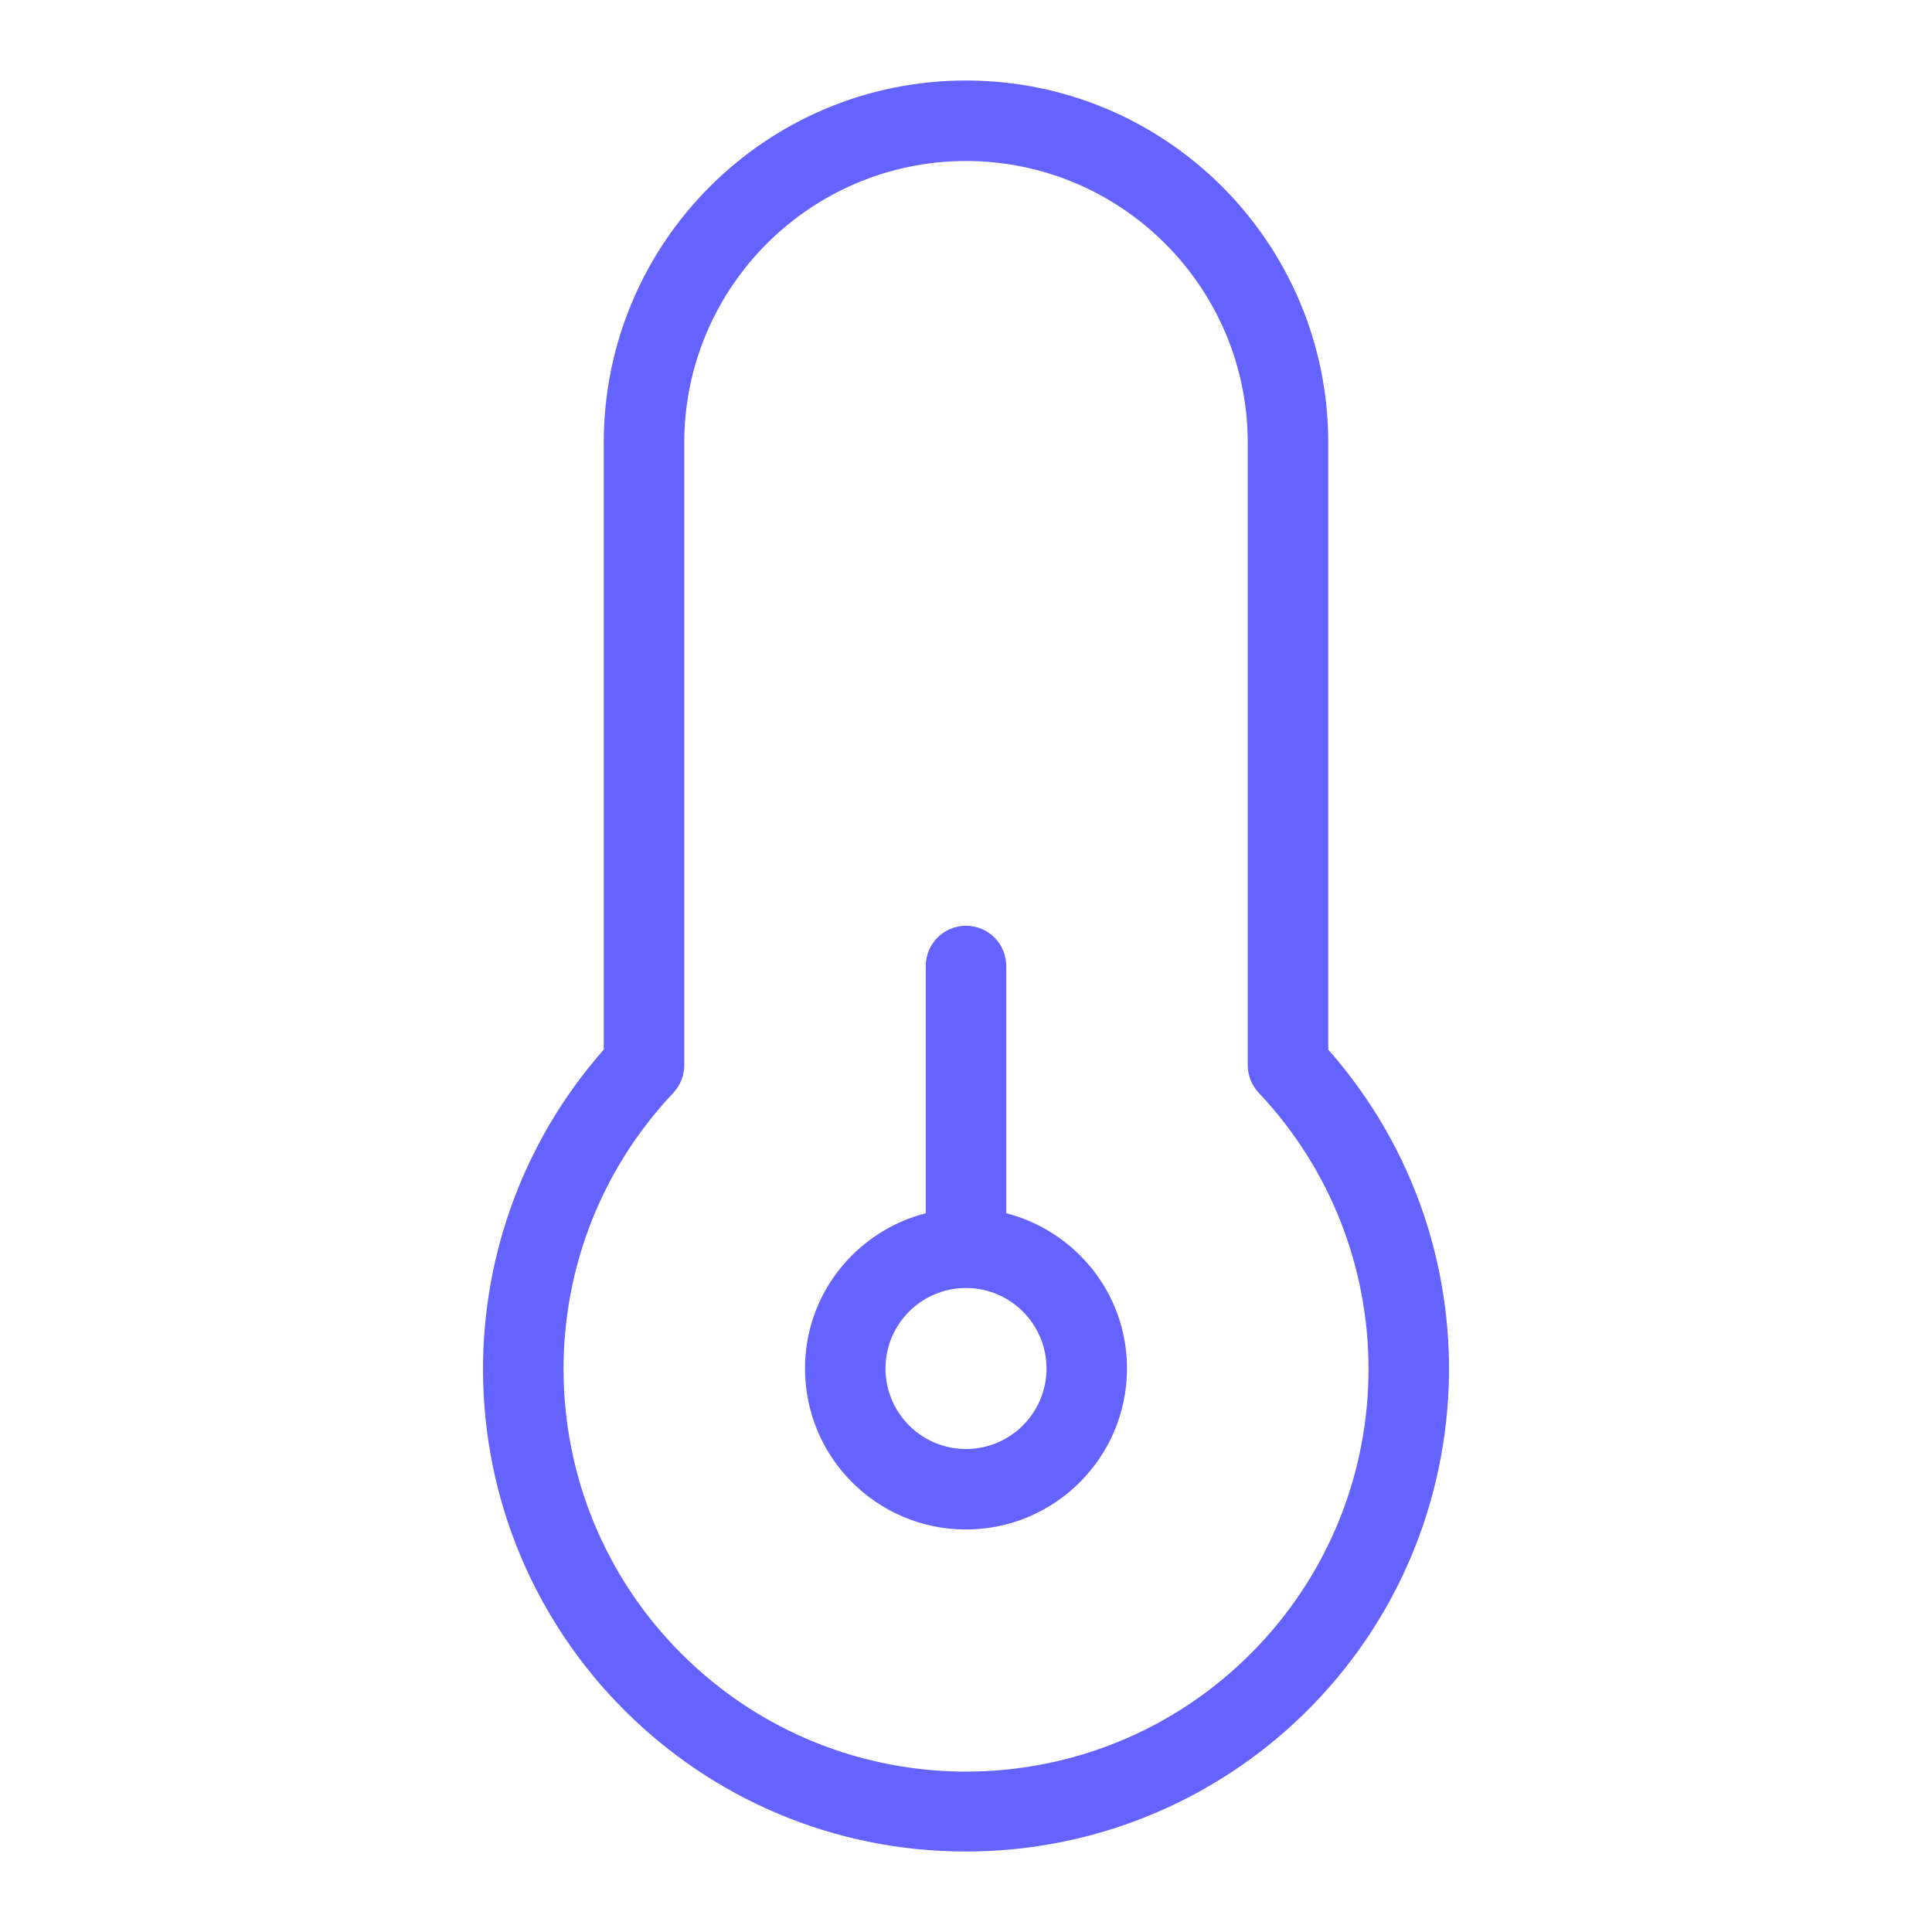 <svg xmlns="http://www.w3.org/2000/svg" enable-background="new 0 0 24 24" viewBox="0 0 24 24"><path fill="#6563ff" d="M12.5,15.071V12c0-0.276-0.224-0.5-0.5-0.5s-0.5,0.224-0.5,0.5v3.071C10.639,15.294,10,16.069,10,17c0,1.105,0.895,2,2,2c1.104-0.001,1.999-0.896,2-2C14,16.069,13.361,15.294,12.5,15.071z M12,18c-0.552,0-1-0.448-1-1s0.448-1,1-1c0.552,0,1,0.448,1,1C13,17.552,12.552,18,12,18z M16.5,13.039V5.5C16.5,3.015,14.485,1,12,1S7.5,3.015,7.5,5.5v7.539c-0.968,1.097-1.501,2.509-1.5,3.972C6.003,20.322,8.689,23.003,12,23c1.463,0.001,2.875-0.532,3.972-1.5C18.454,19.309,18.691,15.521,16.5,13.039z M15.636,20.44c-1.896,2.008-5.06,2.099-7.068,0.203c-2.008-1.896-2.099-5.06-0.203-7.068C8.451,13.482,8.5,13.36,8.5,13.232V5.5C8.502,3.568,10.068,2.002,12,2c1.932,0.002,3.498,1.568,3.5,3.5v7.732c0,0.127,0.049,0.25,0.136,0.343C17.455,15.502,17.455,18.513,15.636,20.44z"/></svg>